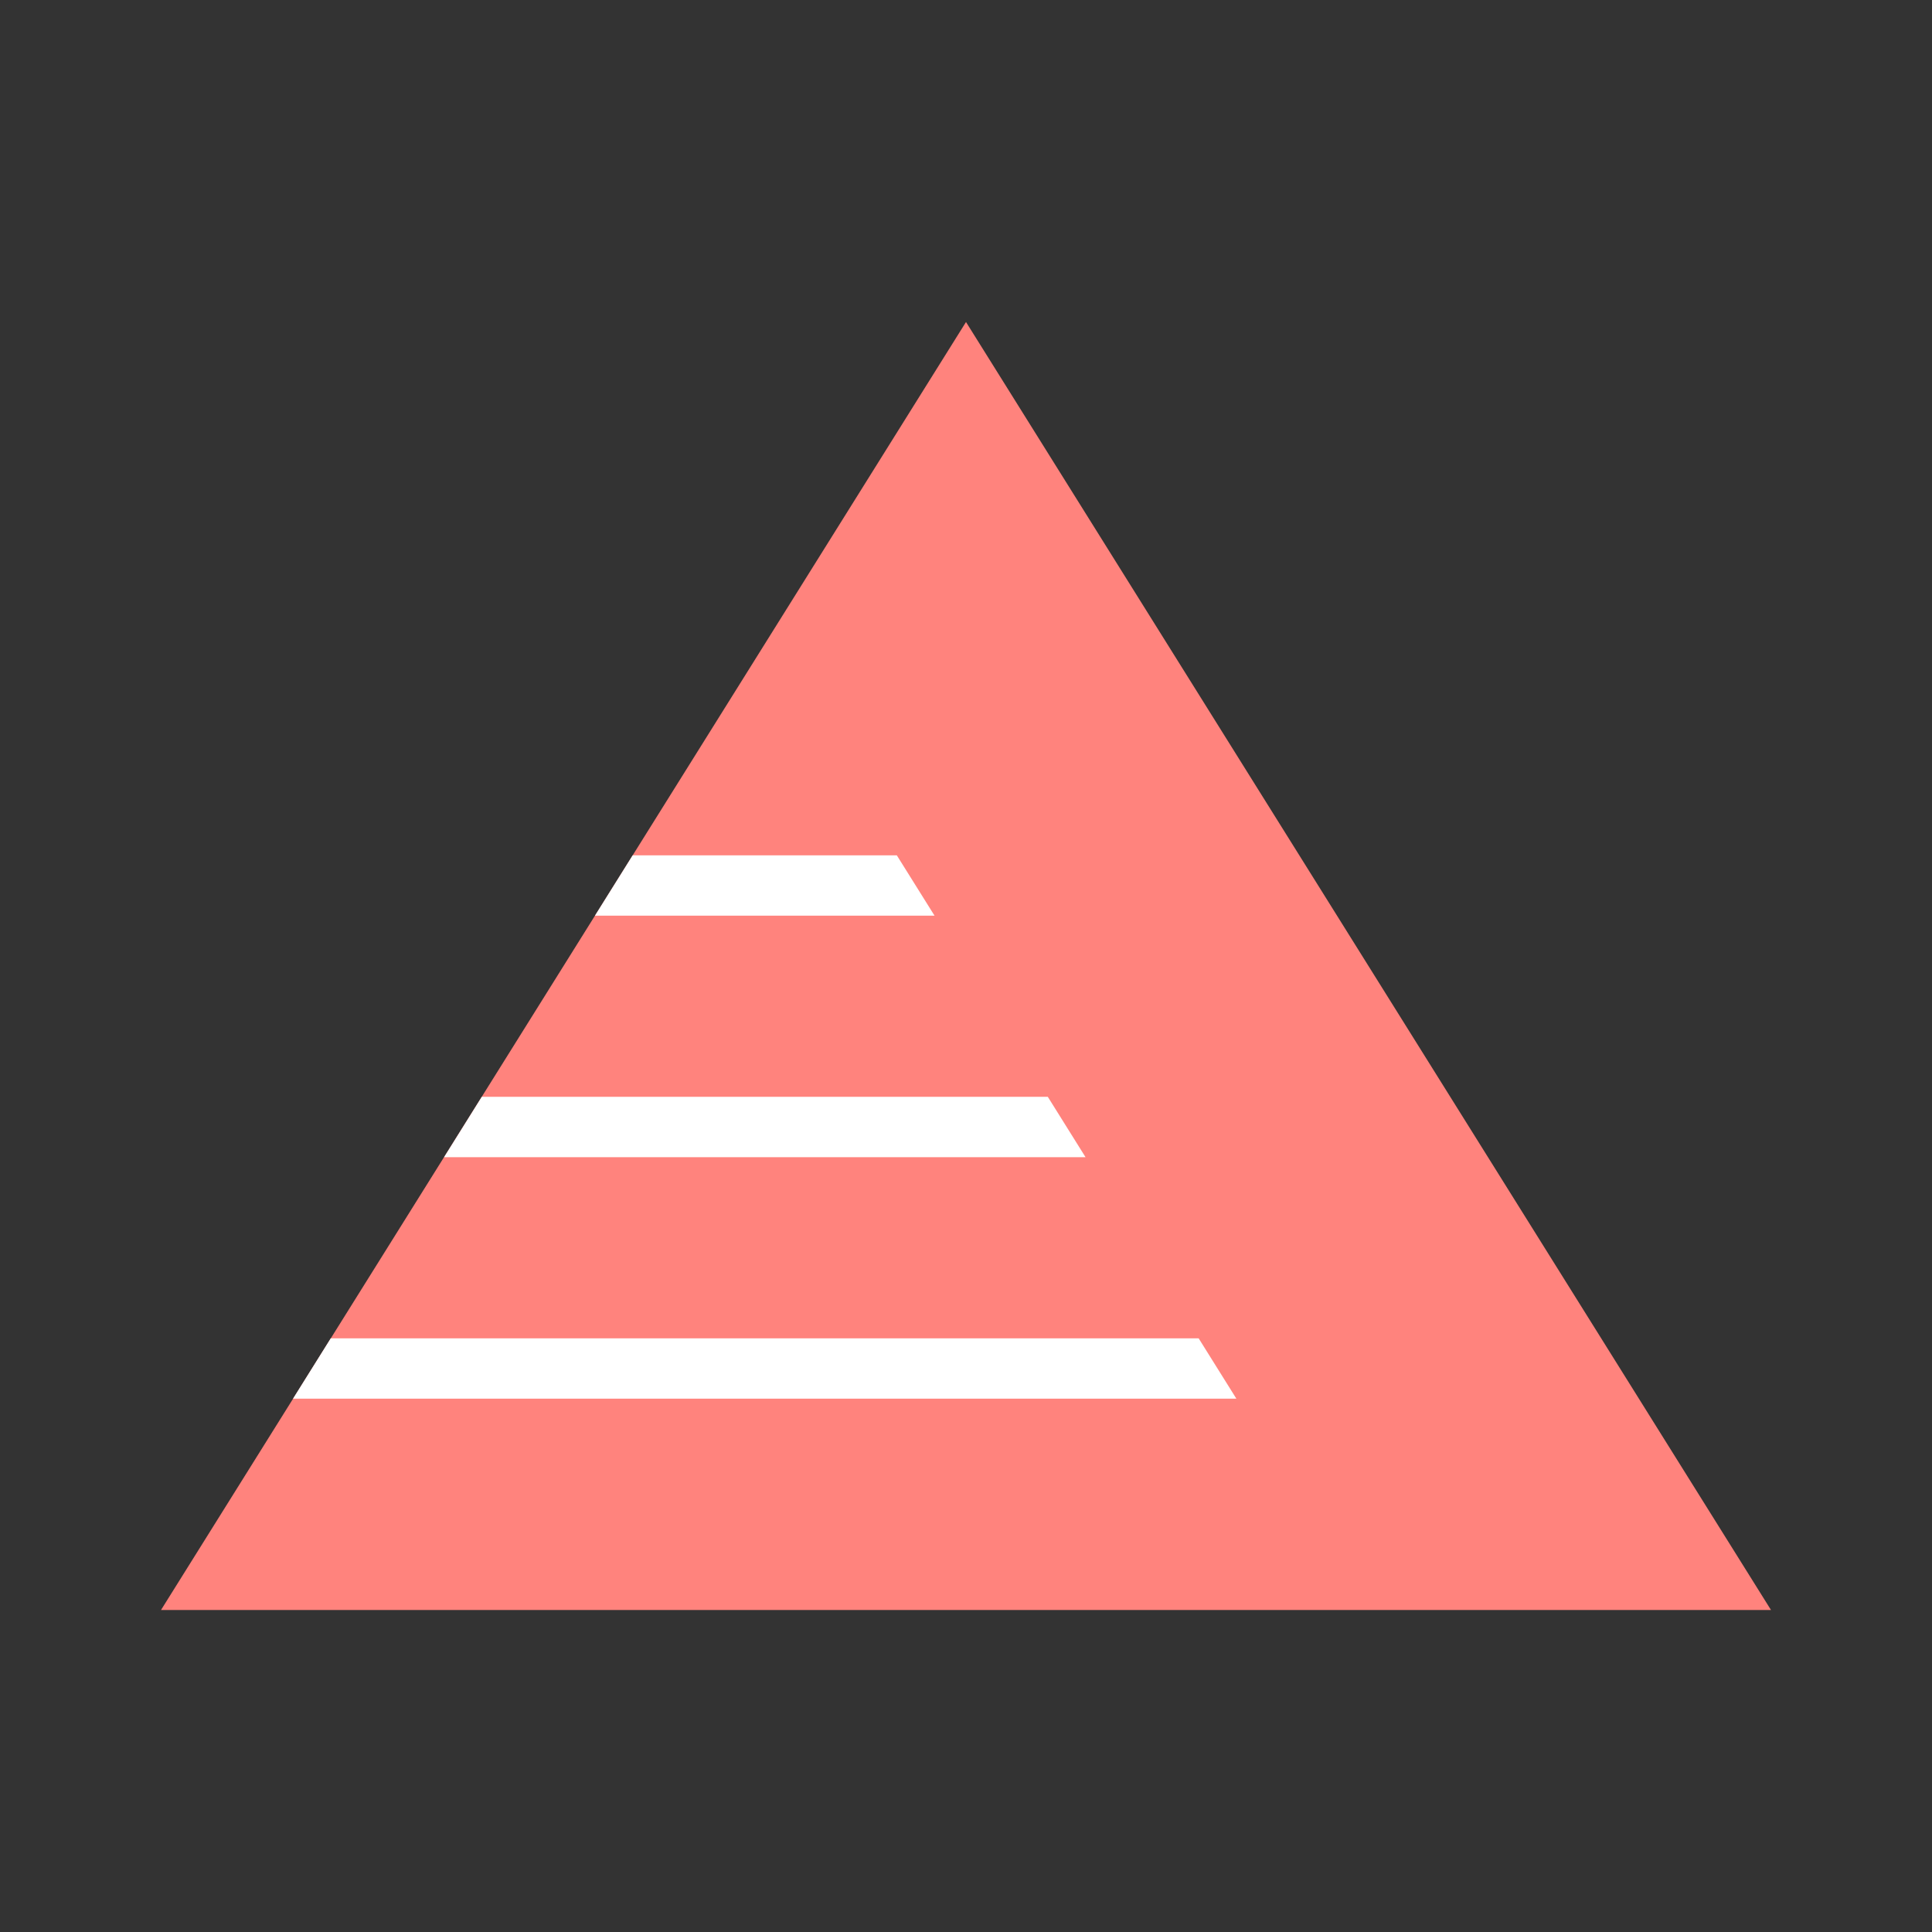 <?xml version="1.0" encoding="UTF-8"?>
<svg version="1.1" viewBox="0 0 192 192" xmlns="http://www.w3.org/2000/svg">
 <rect x="0" y="0" width="192" height="192" fill="#333333" stroke="none"/>
 <path d="m96 32-80 128h160z" fill="#ff837d"/>
 <path d="m122.87 139h-93.75l3.75-6h86.25z" color="#000000" fill="#fff" style="-inkscape-stroke:none"/>
 <path d="m107.88 115h-63.75l3.75-6h56.25" color="#000000" fill="#fff" stroke-linecap="square" stroke-linejoin="round" style="-inkscape-stroke:none"/>
 <path d="m92.875 91h-33.75l3.75-6 26.25 1e-6z" fill="#fff"/>
</svg>
